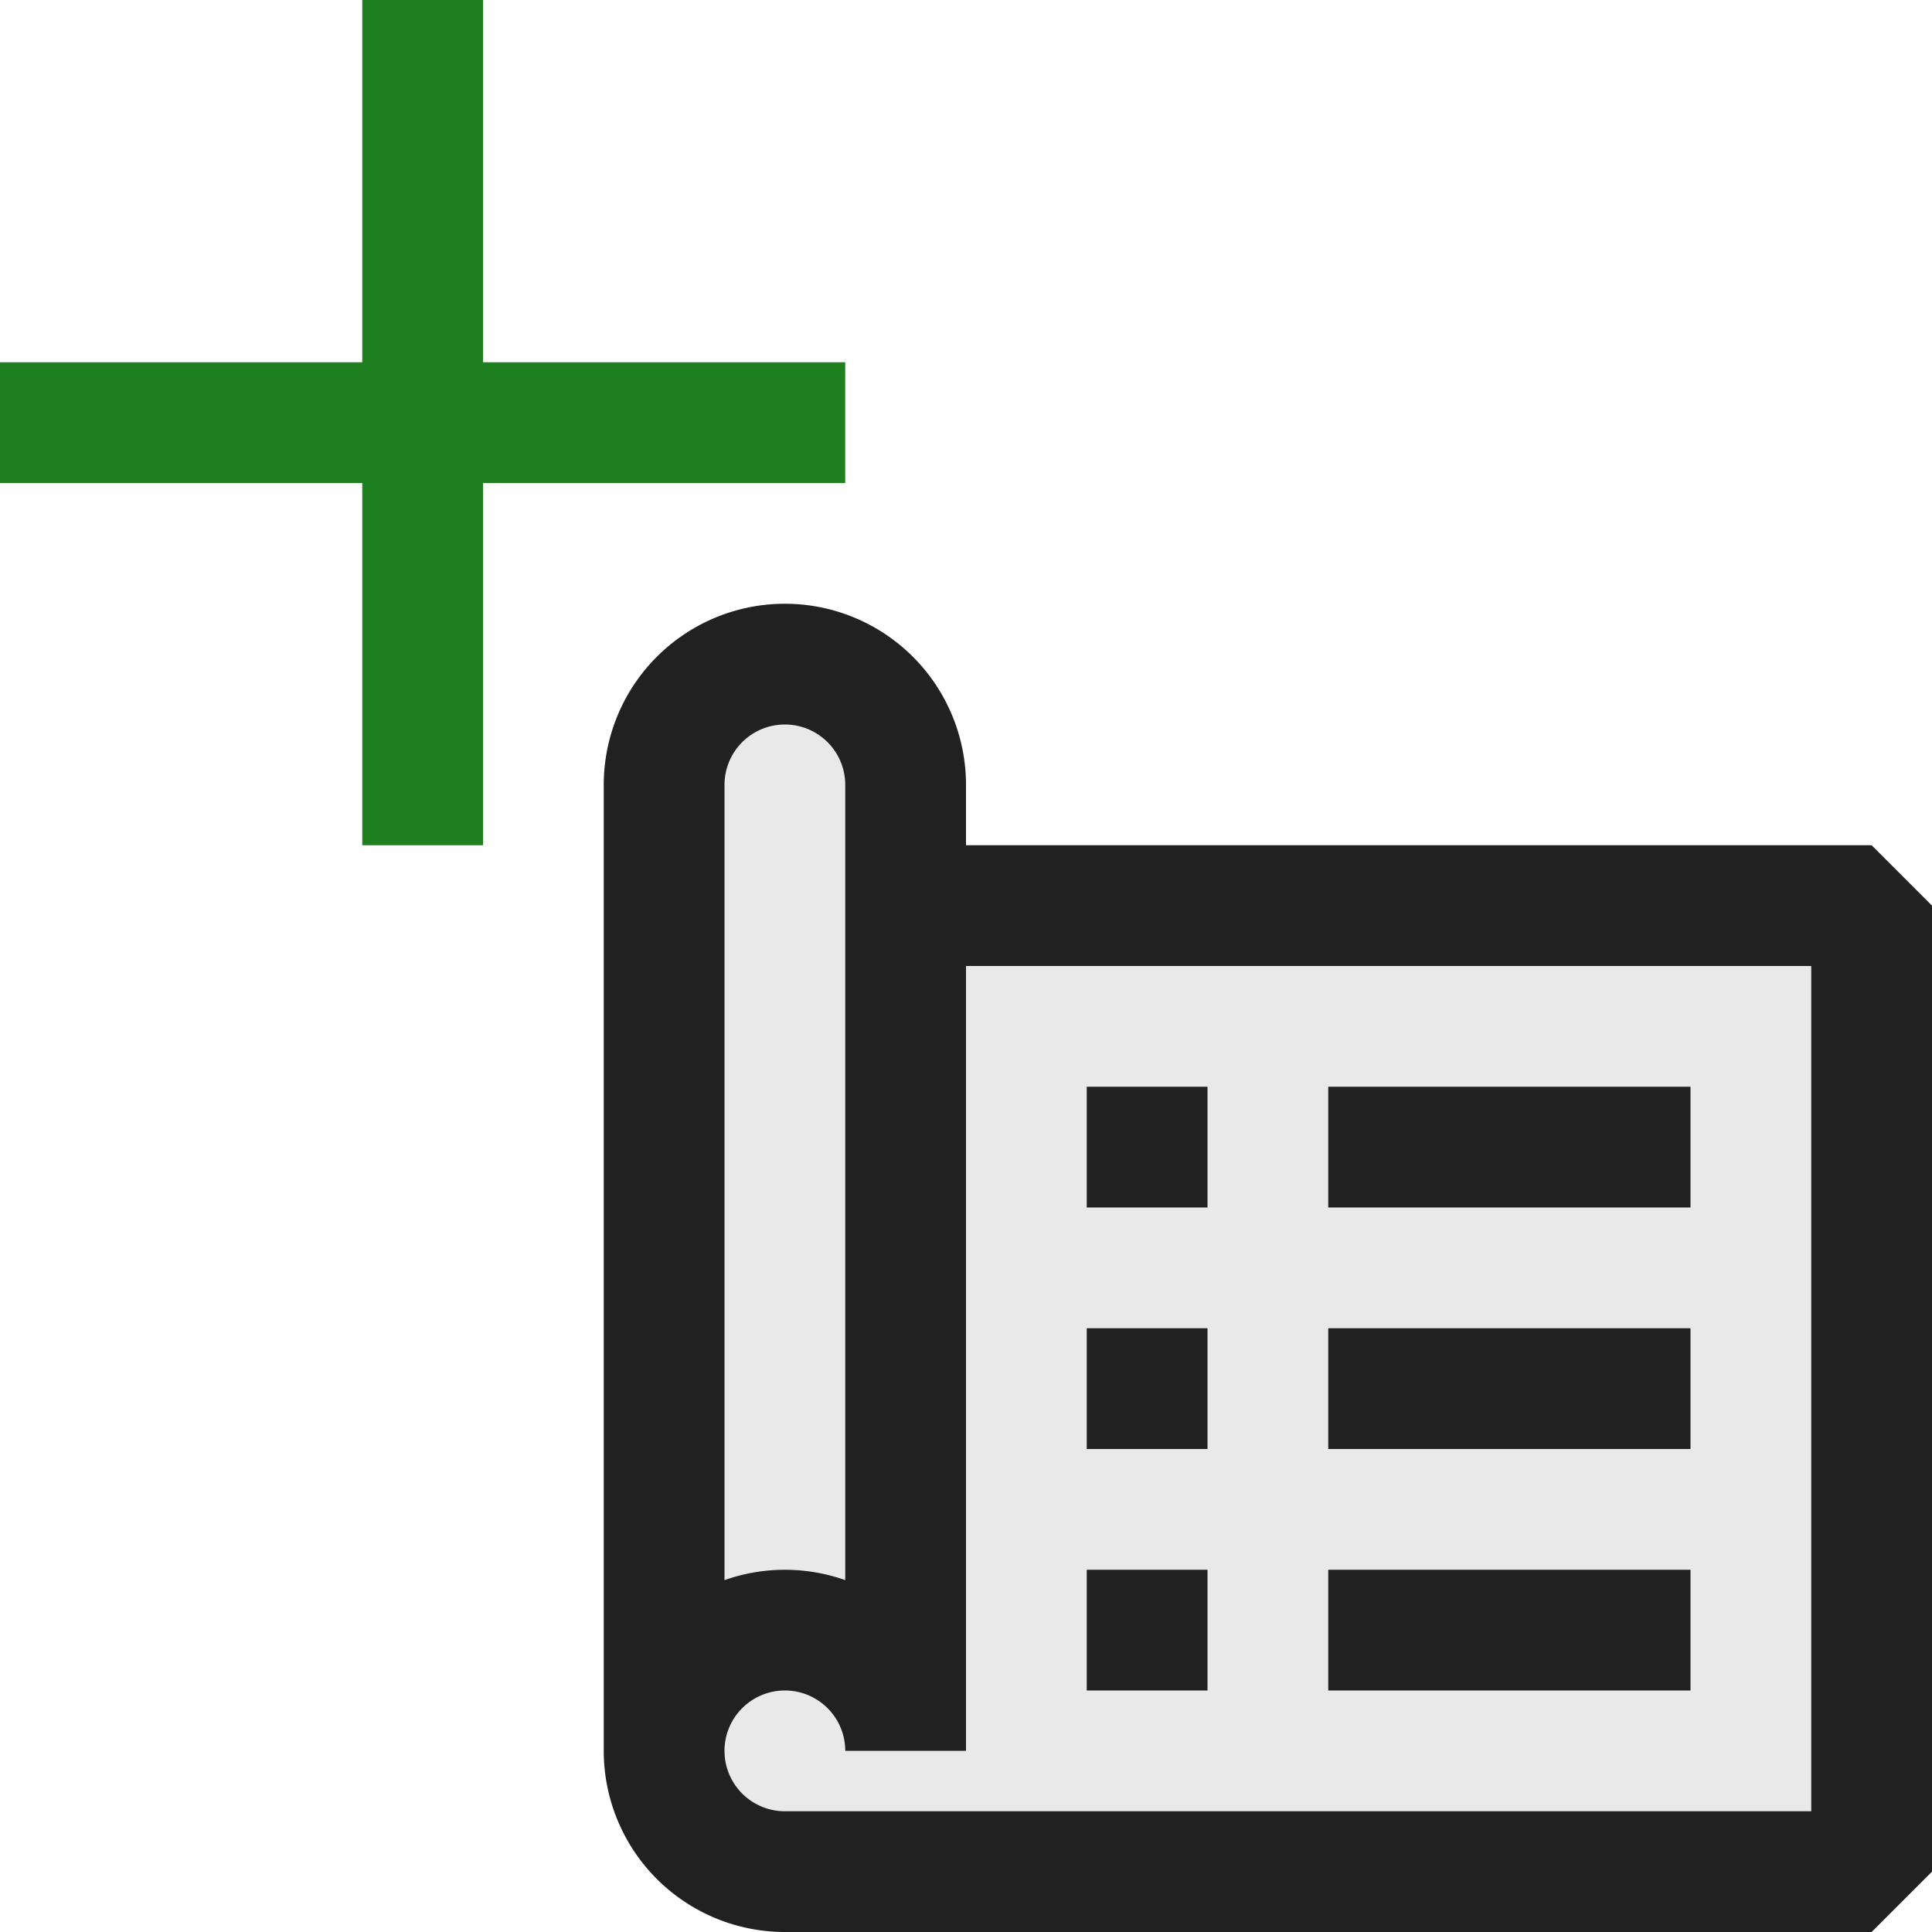 <svg xmlns="http://www.w3.org/2000/svg" viewBox="0 0 16 16">
  <defs>
    <style>.canvas{fill: none; opacity: 0;}.light-defaultgrey-10{fill: #212121; opacity: 0.1;}.light-defaultgrey{fill: #212121; opacity: 1;}.light-green{fill: #1f801f; opacity: 1;}</style>
  </defs>
  <title>IconLightAddManifest</title>
  <g id="canvas" class="canvas">
    <path class="canvas" d="M16,16H0V0H16Z" />
  </g>
  <g id="level-1">
    <path class="light-defaultgrey-10" d="M15.5,7.5v8h-9a1,1,0,0,1-1-1H6a.5.5,0,0,1,1,0H8v-7Z" />
    <path class="light-defaultgrey-10" d="M7.5,14.5a1,1,0,0,0-2,0v-8a1,1,0,0,1,2,0Z" />
    <path class="light-defaultgrey" d="M9,9h1v1H9Zm0,5h1V13H9Zm2-4h3V9H11Zm0,4h3V13H11ZM9,12h1V11H9Zm2,0h3V11H11Z" />
    <path class="light-defaultgrey" d="M15.5,7H8V6.5a1.5,1.5,0,0,0-3,0v8A1.5,1.5,0,0,0,6.5,16h9l.5-.5v-8ZM6,6.5a.5.5,0,0,1,1,0v6.586a1.5,1.5,0,0,0-1,0ZM15,15H6.5a.5.5,0,1,1,.5-.5H8V8h7Z" />
    <path class="light-green" d="M7,4H4V7H3V4H0V3H3V0H4V3H7Z" />
  </g>
</svg>
